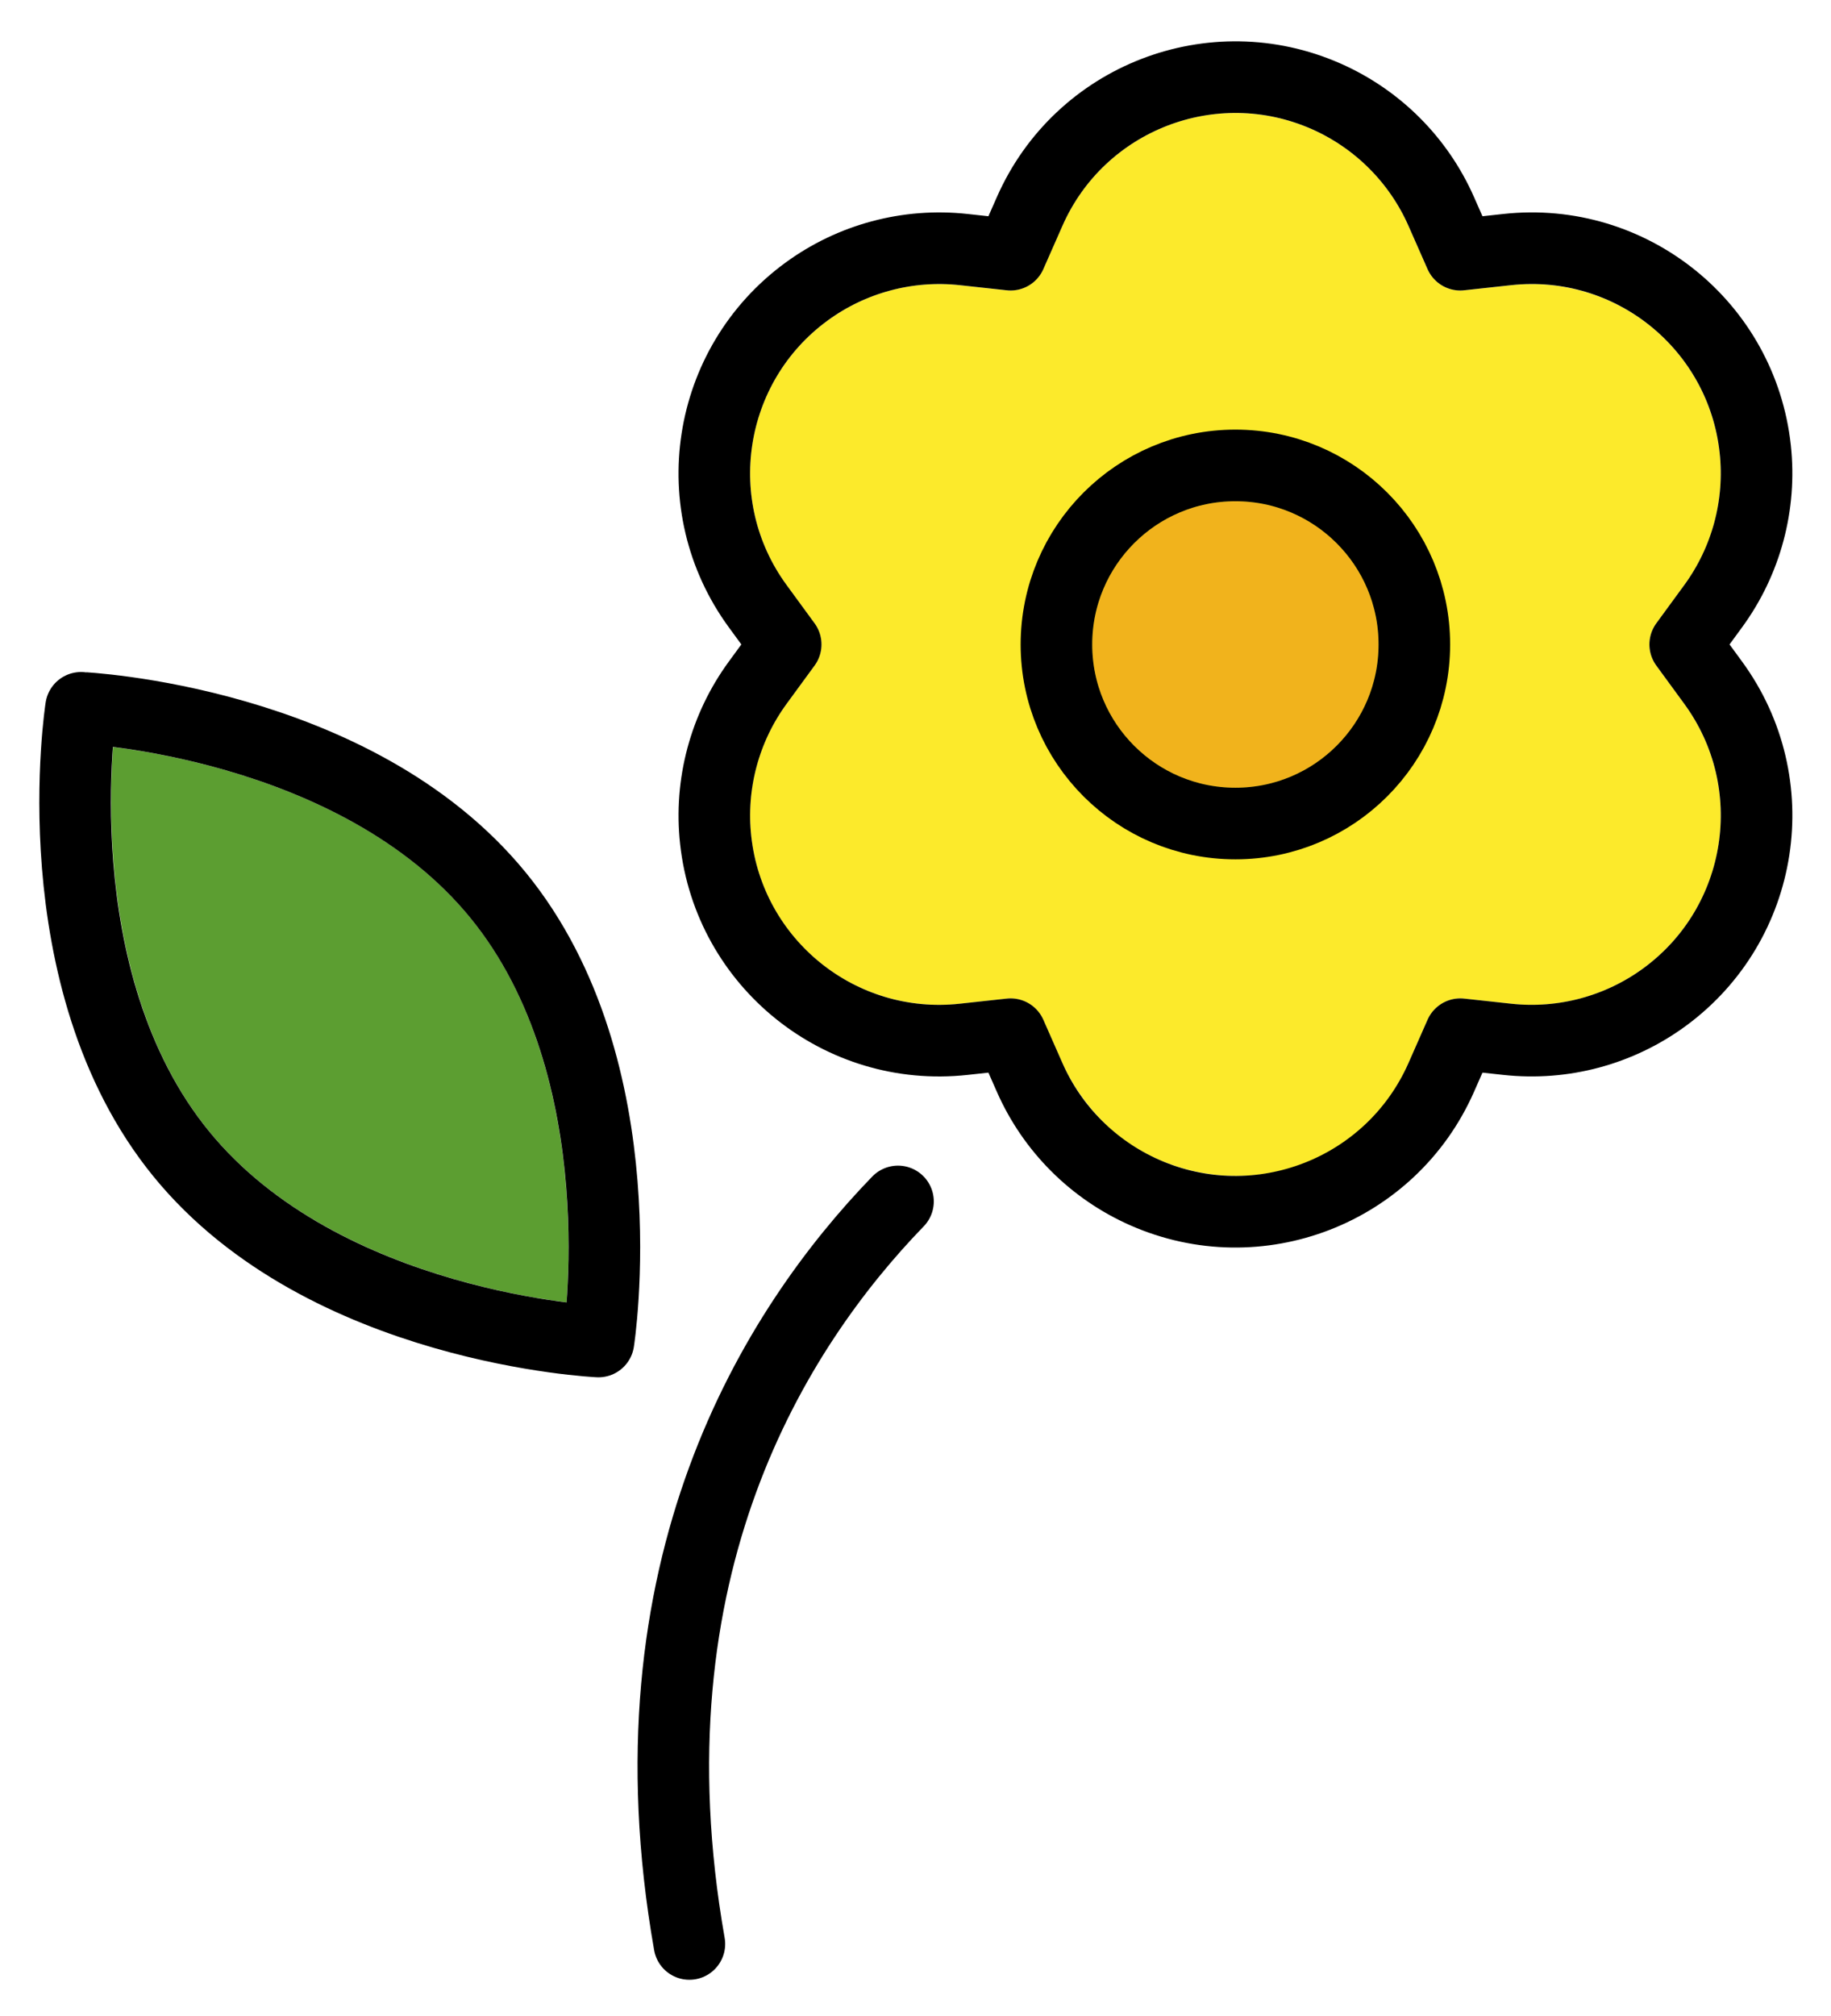 <svg xmlns="http://www.w3.org/2000/svg" role="img" viewBox="6.92 7.54 51.16 56.29"><title>1F33C.svg</title><g id="color"><path fill="#FCEA2B" d="M53.199,26.128c-0.258-0.352-0.258-0.83,0-1.182l0.781-1.066 c1.724-2.356,1.211-5.664-1.145-7.387c-1.064-0.778-2.381-1.131-3.692-0.989l-1.313,0.143 c-0.433,0.045-0.846-0.194-1.023-0.591l-0.533-1.208c-1.179-2.671-4.299-3.881-6.97-2.702 c-1.206,0.532-2.17,1.496-2.702,2.702l-0.533,1.209c-0.178,0.396-0.591,0.634-1.023,0.59l-1.313-0.143 c-2.902-0.315-5.51,1.783-5.825,4.686c-0.142,1.31,0.211,2.627,0.989,3.69l0.781,1.066 c0.258,0.352,0.258,0.83,0,1.182l-0.78,1.066c-1.724,2.355-1.213,5.662,1.142,7.386 c1.065,0.779,2.382,1.132,3.694,0.99l1.313-0.143c0.433-0.047,0.847,0.192,1.023,0.59l0.533,1.208 c0.135,0.299,0.297,0.585,0.484,0.854c0.043,0.063,0.088,0.122,0.133,0.182c0.171,0.232,0.36,0.449,0.567,0.65 c0.019,0.019,0.037,0.039,0.056,0.057c0.502,0.469,1.093,0.832,1.738,1.068l0,0c0.594,0.224,1.223,0.339,1.858,0.342 c2.099,0.017,4.005-1.225,4.836-3.153l0.533-1.208c0.176-0.399,0.59-0.638,1.023-0.591l1.313,0.143 c2.902,0.315,5.511-1.782,5.826-4.684c0.142-1.311-0.21-2.627-0.989-3.692L53.199,26.128z"/><path fill="#5C9E31" d="M10.079,28.398c-0.151,2.092-0.178,7.231,2.687,10.738s7.906,4.508,9.985,4.774 c0.151-2.092,0.178-7.232-2.687-10.738l0,0C17.189,29.655,12.156,28.664,10.079,28.398z"/><path fill="#F1B31C" d="M41.438,21.537c-2.209,0-4,1.791-4,4s1.791,4,4,4s4-1.791,4-4S43.647,21.537,41.438,21.537z"/></g><g id="line" fill="none" stroke="#000" stroke-linecap="round" stroke-linejoin="round" stroke-width="2"><circle cx="41.438" cy="25.537" r="5"/><path d="M20.837 32.539c3.992 4.886 2.805 12.462 2.805 12.462s-7.66-.347-11.653-5.233-2.805-12.462-2.805-12.462S16.844 27.653 20.837 32.539zM32.011 41.09c-3.438 3.548-7.676 10.246-5.829 20.735M47.189 13.443l.533 1.209 1.313-.143c3.451-.376 6.553 2.117 6.928 5.568.17 1.56-.25 3.127-1.177 4.393l-.78 1.066.78 1.066c2.051 2.801 1.442 6.733-1.358 8.784-1.266.927-2.833 1.347-4.393 1.177l-1.313-.143-.533 1.209c-1.401 3.176-5.112 4.614-8.287 3.212-1.434-.633-2.58-1.779-3.212-3.212l-.533-1.209-1.313.143c-3.451.376-6.553-2.117-6.928-5.568-.17-1.56.25-3.127 1.177-4.393l.78-1.066-.78-1.066c-2.051-2.801-1.442-6.733 1.358-8.784 1.266-.927 2.833-1.347 4.393-1.177l1.313.143.533-1.209c1.401-3.176 5.112-4.614 8.287-3.212C45.41 10.864 46.556 12.009 47.189 13.443z"/></g></svg>
